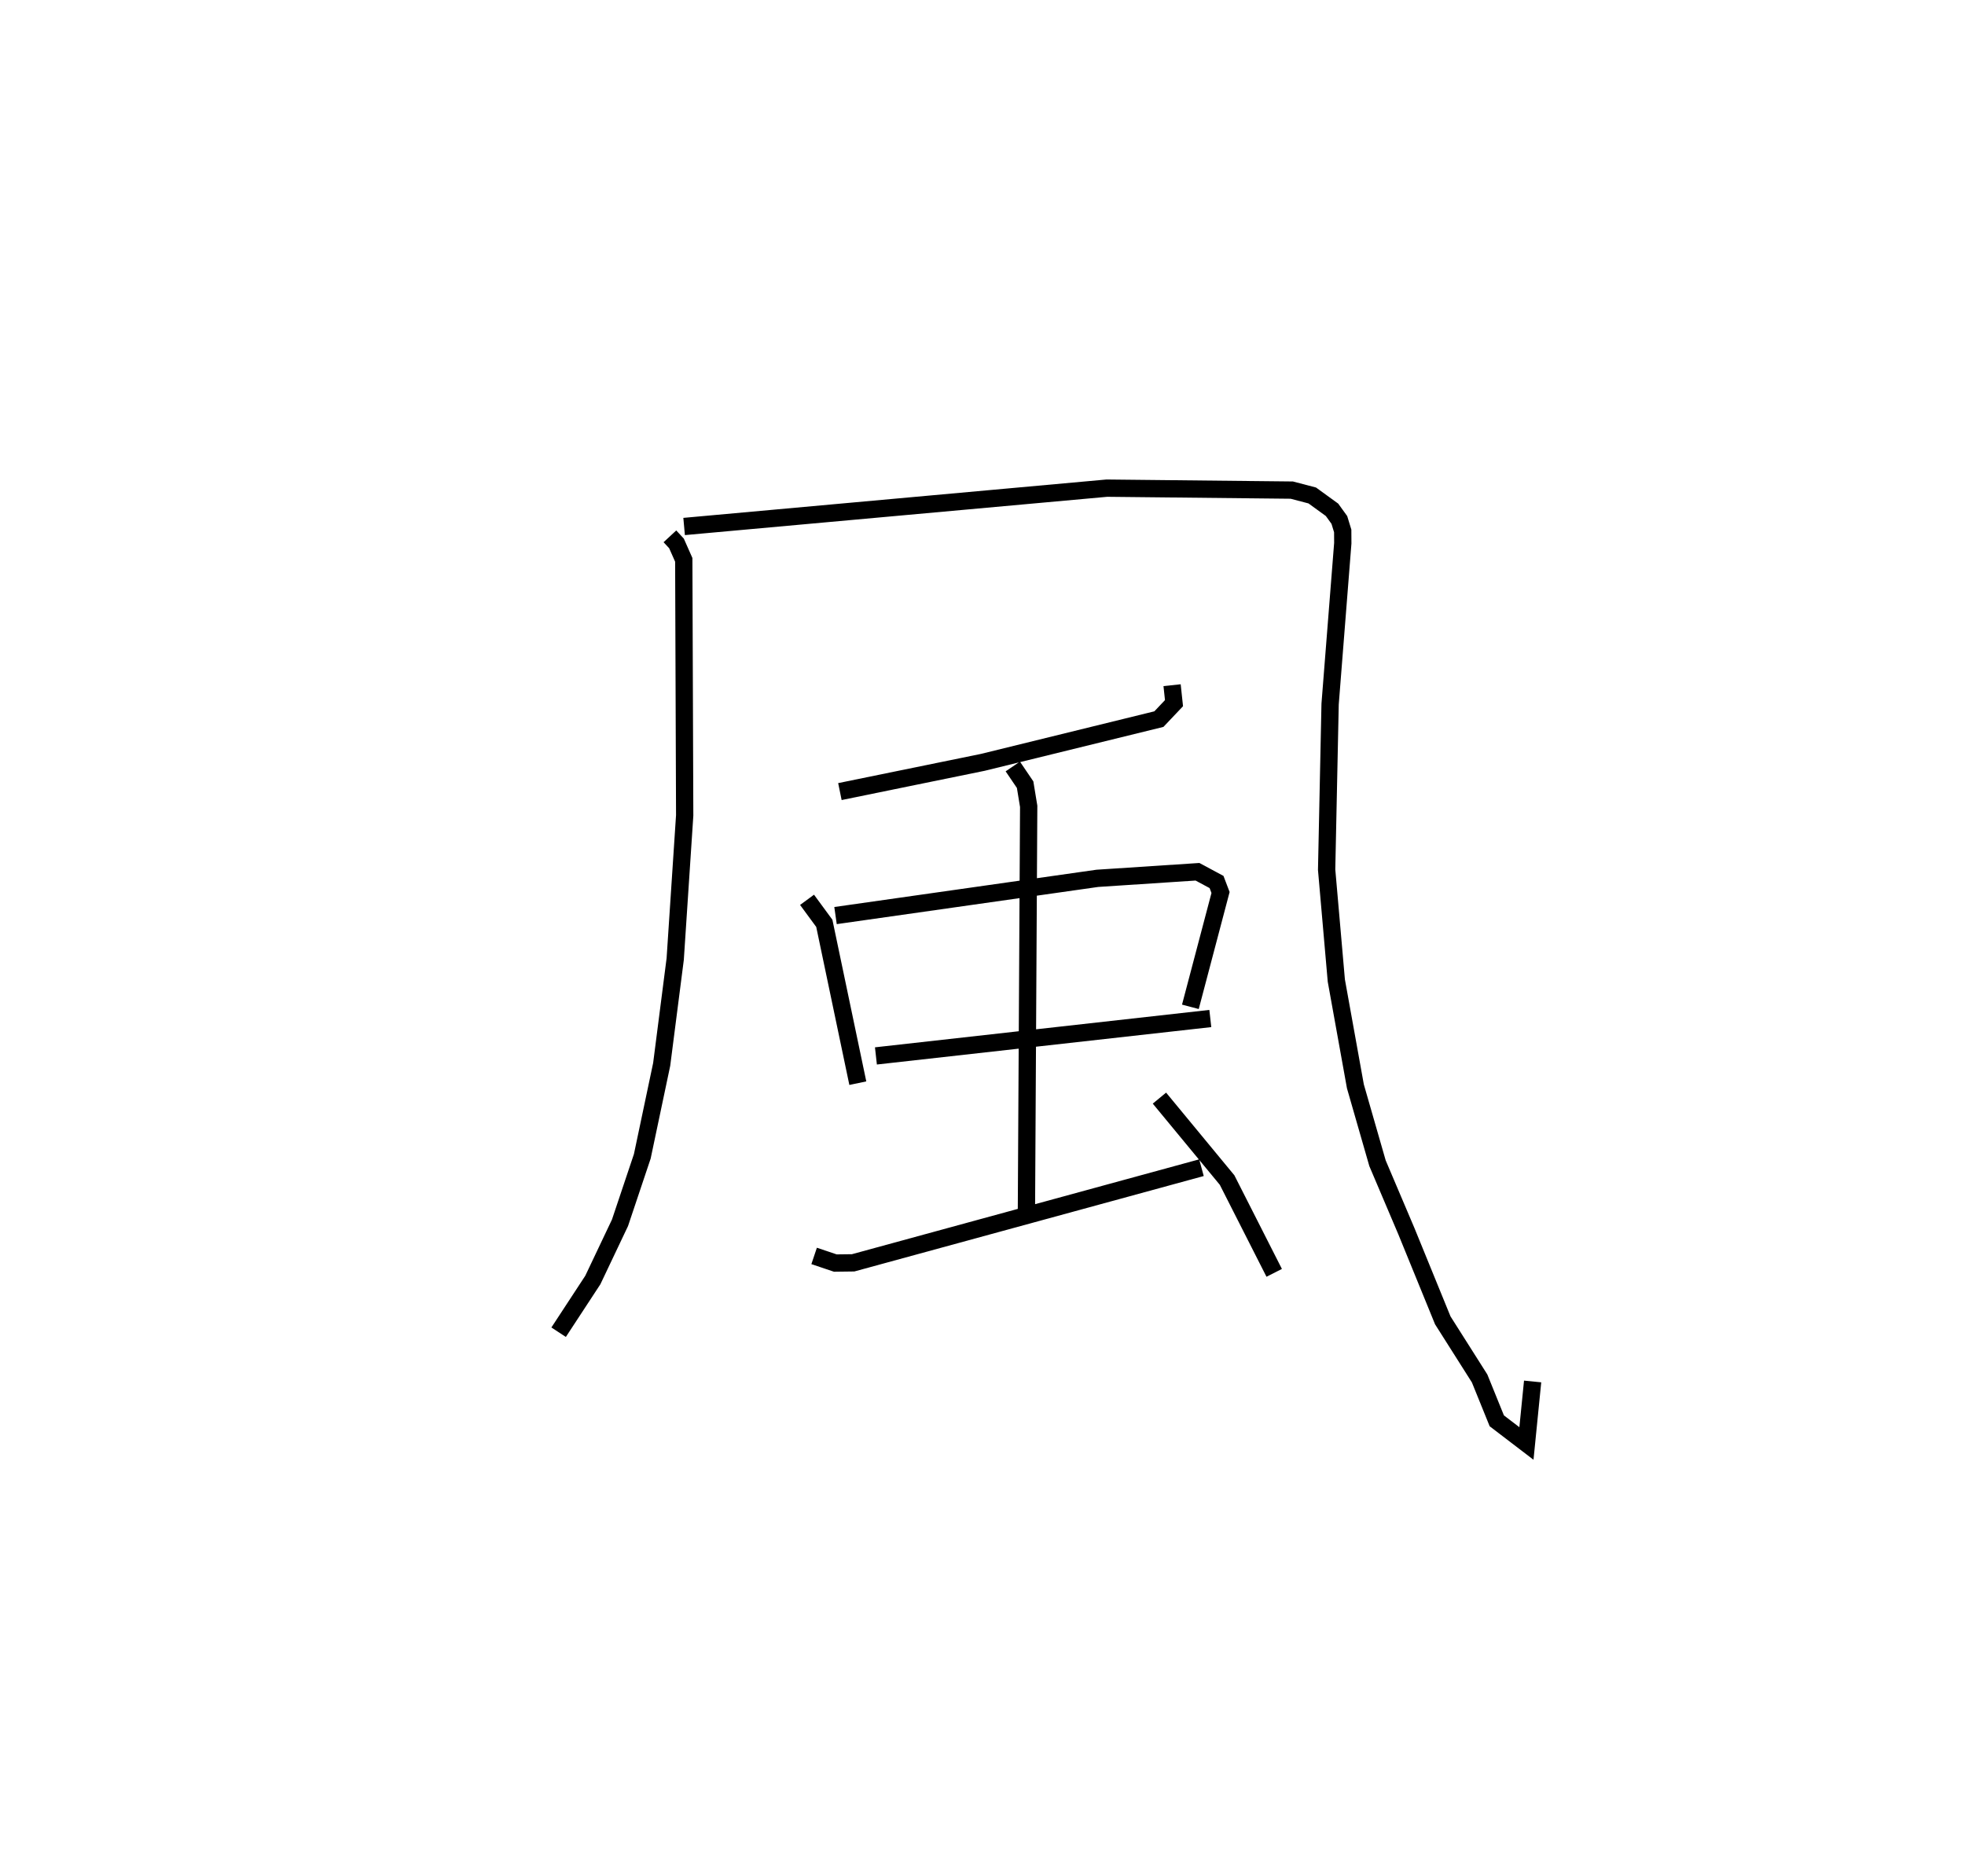 <?xml version="1.0" encoding="utf-8" ?>
<svg baseProfile="full" height="108.472" version="1.1" width="113.618" xmlns="http://www.w3.org/2000/svg" xmlns:ev="http://www.w3.org/2001/xml-events" xmlns:xlink="http://www.w3.org/1999/xlink"><defs /><rect fill="white" height="108.472" width="113.618" x="0" y="0" /><path d="M25,25 m0.0,0.0 m13.735,6.014 l0.38,0.41 0.421,0.95 l0.053,14.779 -0.548,8.304 l-0.782,6.092 -1.121,5.316 l-1.289,3.844 -1.571,3.309 l-1.978,3.019 m7.256,-46.592 l24.443,-2.217 10.693,0.113 l1.183,0.31 1.143,0.829 l0.424,0.586 0.195,0.636 l0.004,0.71 -0.733,9.298 l-0.201,9.581 0.56,6.41 l1.103,6.118 1.279,4.448 l1.671,3.933 2.103,5.151 l2.13,3.36 0.993,2.45 l1.714,1.31 0.358,-3.586 m-20.847,-40.263 l0.111,1.039 -0.874,0.923 l-10.181,2.5 -8.263,1.69 m-1.9,6.259 l0.999,1.36 1.937,9.243 m-1.289,-9.692 l15.139,-2.153 5.79,-0.38 l1.102,0.592 0.231,0.607 l-1.744,6.611 m-18.182,2.839 l19.335,-2.163 m-11.421,-14.574 l0.713,1.052 0.206,1.254 l-0.131,23.426 m-12.275,2.571 l1.226,0.412 1.03,-0.013 l20.14,-5.502 m-2.43,-4.023 l3.912,4.738 2.724,5.366 " fill="none" stroke="black" stroke-width="1" /></svg>
